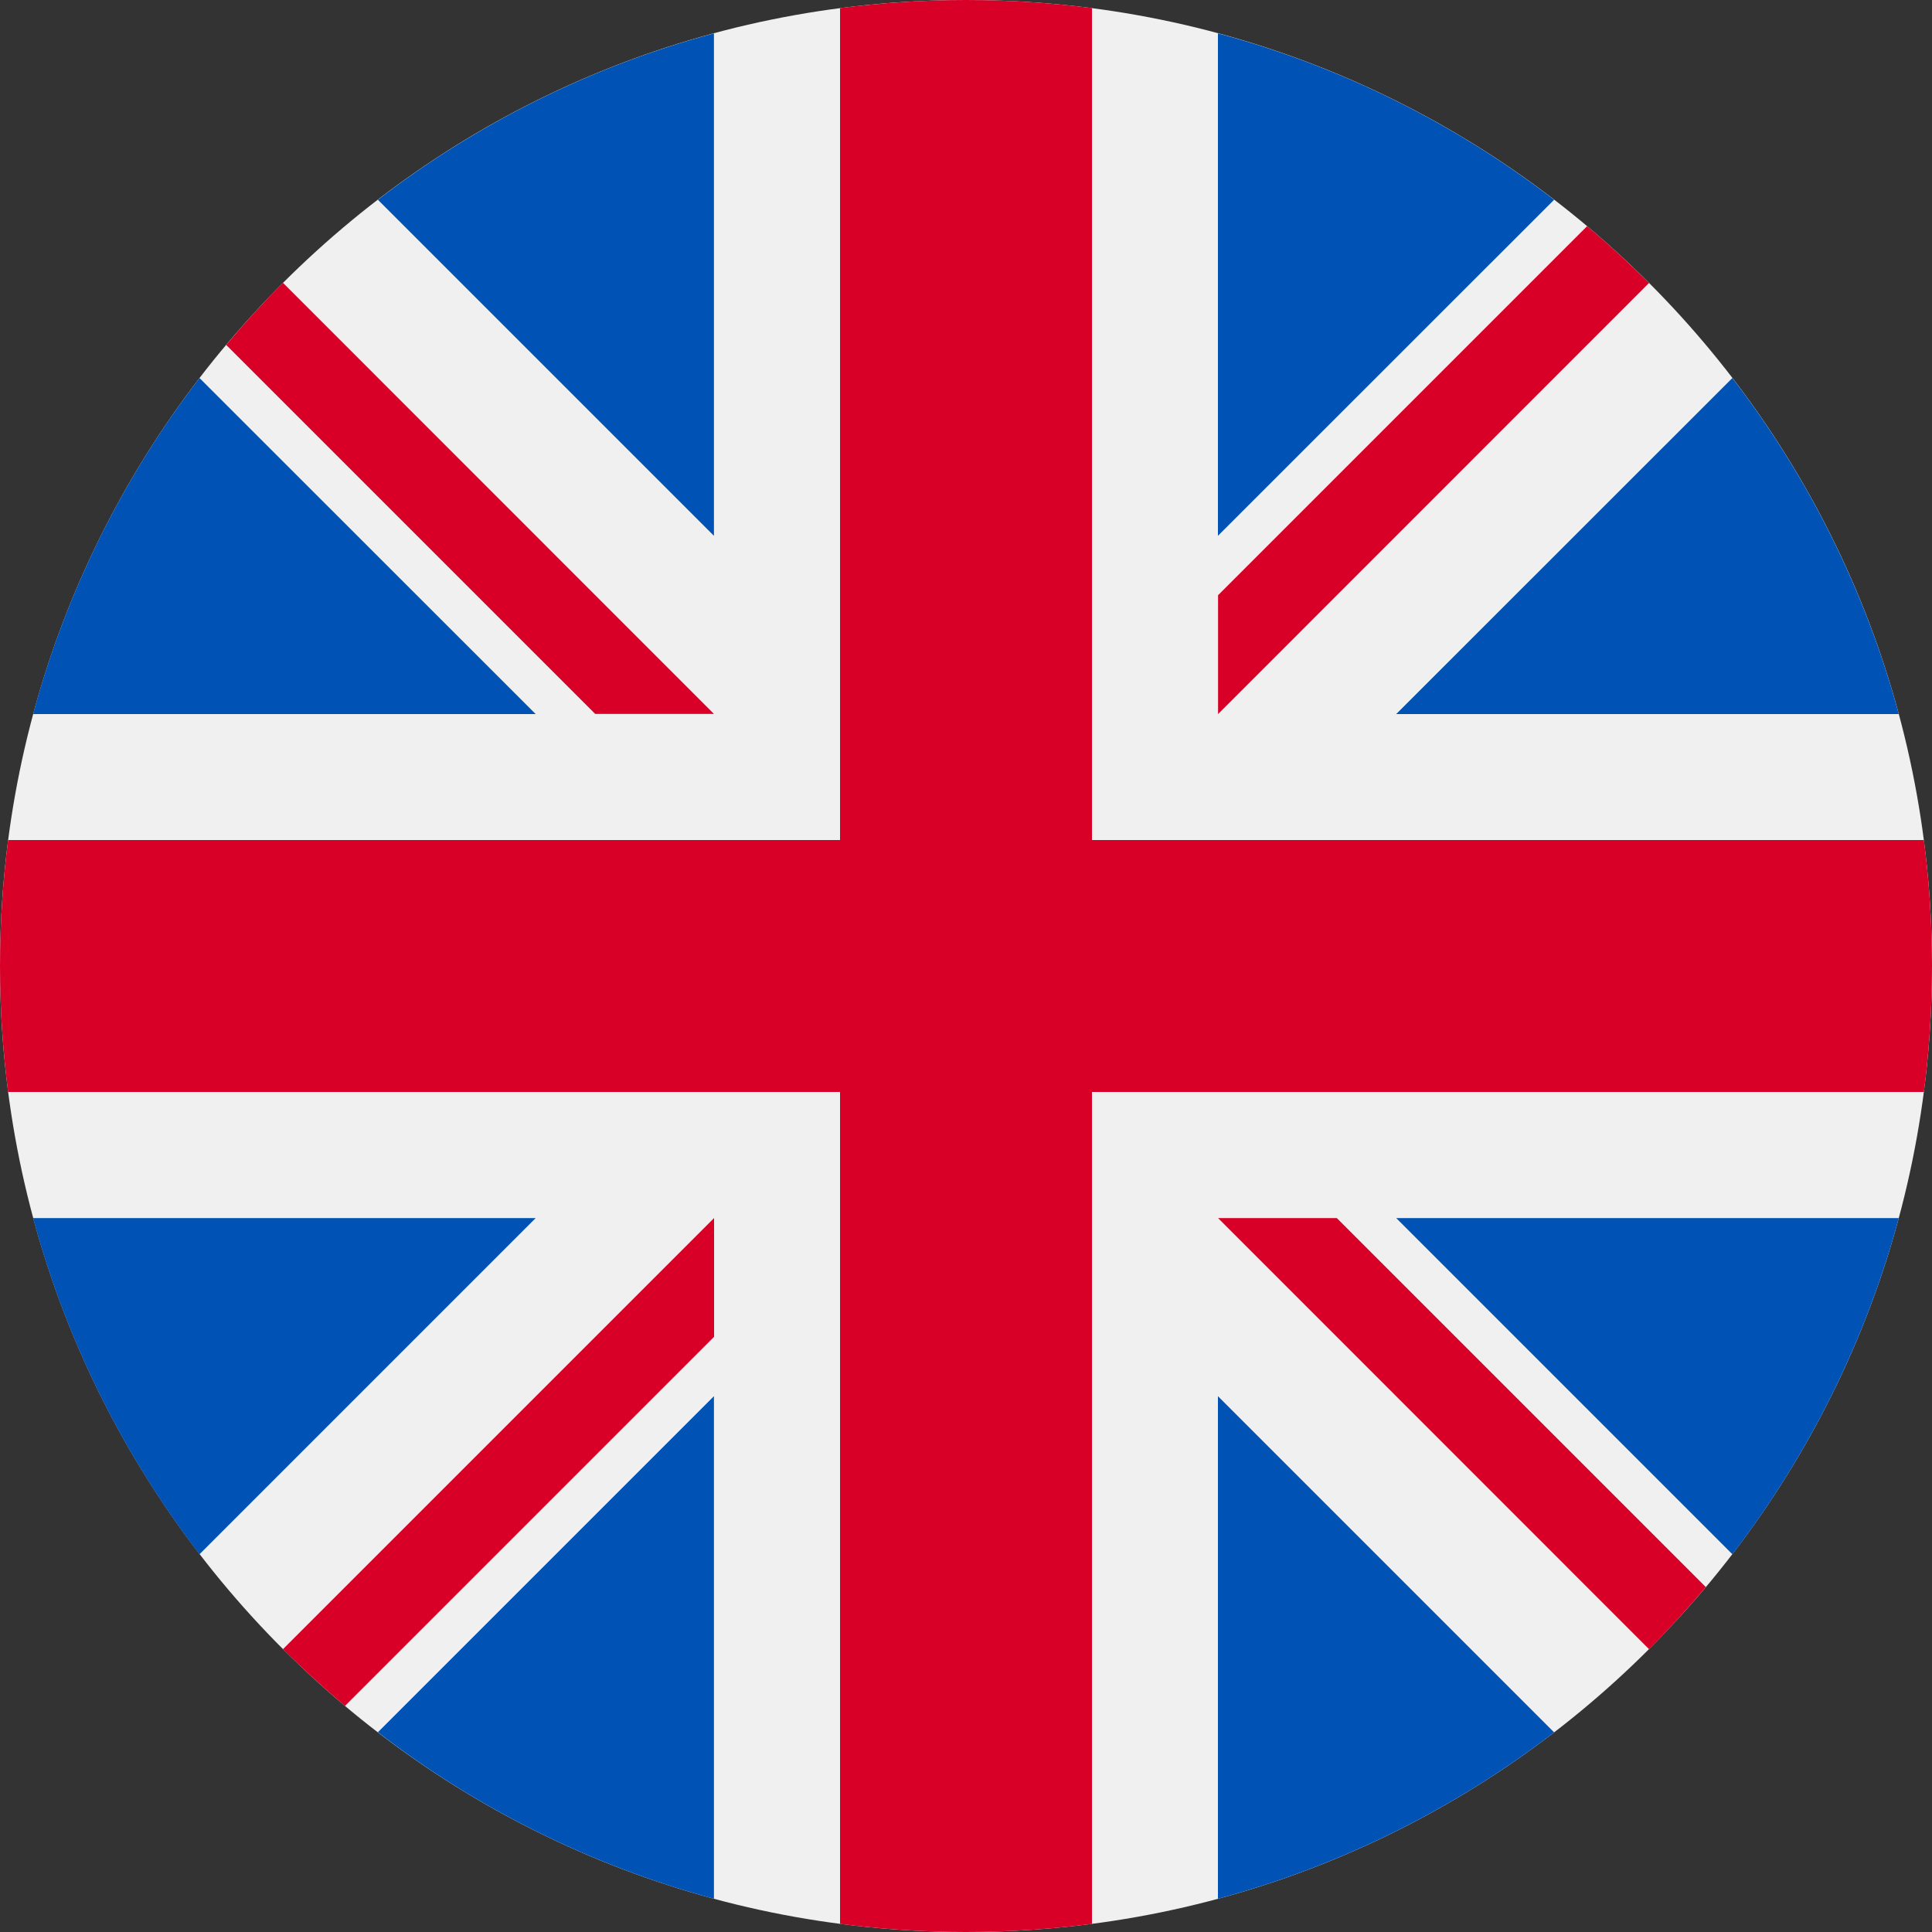 <svg width="15" height="15" viewBox="0 0 15 15" fill="none" xmlns="http://www.w3.org/2000/svg">
<rect x="0" y="0" width="15" height="15" fill="#333333" stroke="none"/>
<path d="M7.5 15C11.642 15 15 11.642 15 7.5C15 3.358 11.642 0 7.5 0C3.358 0 0 3.358 0 7.5C0 11.642 3.358 15 7.5 15Z" fill="#F0F0F0"/>
<path d="M1.549 2.935C0.96 3.701 0.516 4.585 0.257 5.544H4.159L1.549 2.935Z" fill="#0052B4"/>
<path d="M14.742 5.544C14.483 4.585 14.039 3.701 13.45 2.935L10.84 5.544H14.742Z" fill="#0052B4"/>
<path d="M0.257 9.457C0.516 10.417 0.96 11.3 1.549 12.067L4.159 9.457H0.257Z" fill="#0052B4"/>
<path d="M12.066 1.551C11.3 0.962 10.416 0.517 9.456 0.259V4.16L12.066 1.551Z" fill="#0052B4"/>
<path d="M2.934 13.449C3.7 14.039 4.584 14.483 5.543 14.742V10.84L2.934 13.449Z" fill="#0052B4"/>
<path d="M5.543 0.259C4.584 0.517 3.7 0.962 2.934 1.551L5.543 4.16V0.259Z" fill="#0052B4"/>
<path d="M9.456 14.742C10.416 14.483 11.3 14.039 12.066 13.45L9.456 10.84V14.742Z" fill="#0052B4"/>
<path d="M10.84 9.457L13.45 12.067C14.039 11.3 14.483 10.417 14.742 9.457H10.84Z" fill="#0052B4"/>
<path d="M14.937 6.522H8.478H8.478V0.063C8.158 0.022 7.832 0 7.5 0C7.168 0 6.842 0.022 6.522 0.063V6.522V6.522H0.063C0.022 6.842 0 7.168 0 7.5C0 7.832 0.022 8.158 0.063 8.478H6.522H6.522V14.937C6.842 14.978 7.168 15 7.5 15C7.832 15 8.158 14.978 8.478 14.937V8.478V8.478H14.937C14.978 8.158 15 7.832 15 7.5C15 7.168 14.978 6.842 14.937 6.522Z" fill="#D80027"/>
<path d="M9.457 9.457L12.803 12.804C12.957 12.65 13.104 12.489 13.244 12.322L10.379 9.457H9.457V9.457Z" fill="#D80027"/>
<path d="M5.544 9.457H5.544L2.197 12.804C2.351 12.958 2.512 13.104 2.678 13.245L5.544 10.379V9.457Z" fill="#D80027"/>
<path d="M5.543 5.543V5.543L2.197 2.196C2.043 2.35 1.896 2.511 1.756 2.678L4.621 5.543H5.543V5.543Z" fill="#D80027"/>
<path d="M9.457 5.544L12.803 2.197C12.649 2.043 12.489 1.896 12.322 1.756L9.457 4.621V5.544Z" fill="#D80027"/>
</svg>
